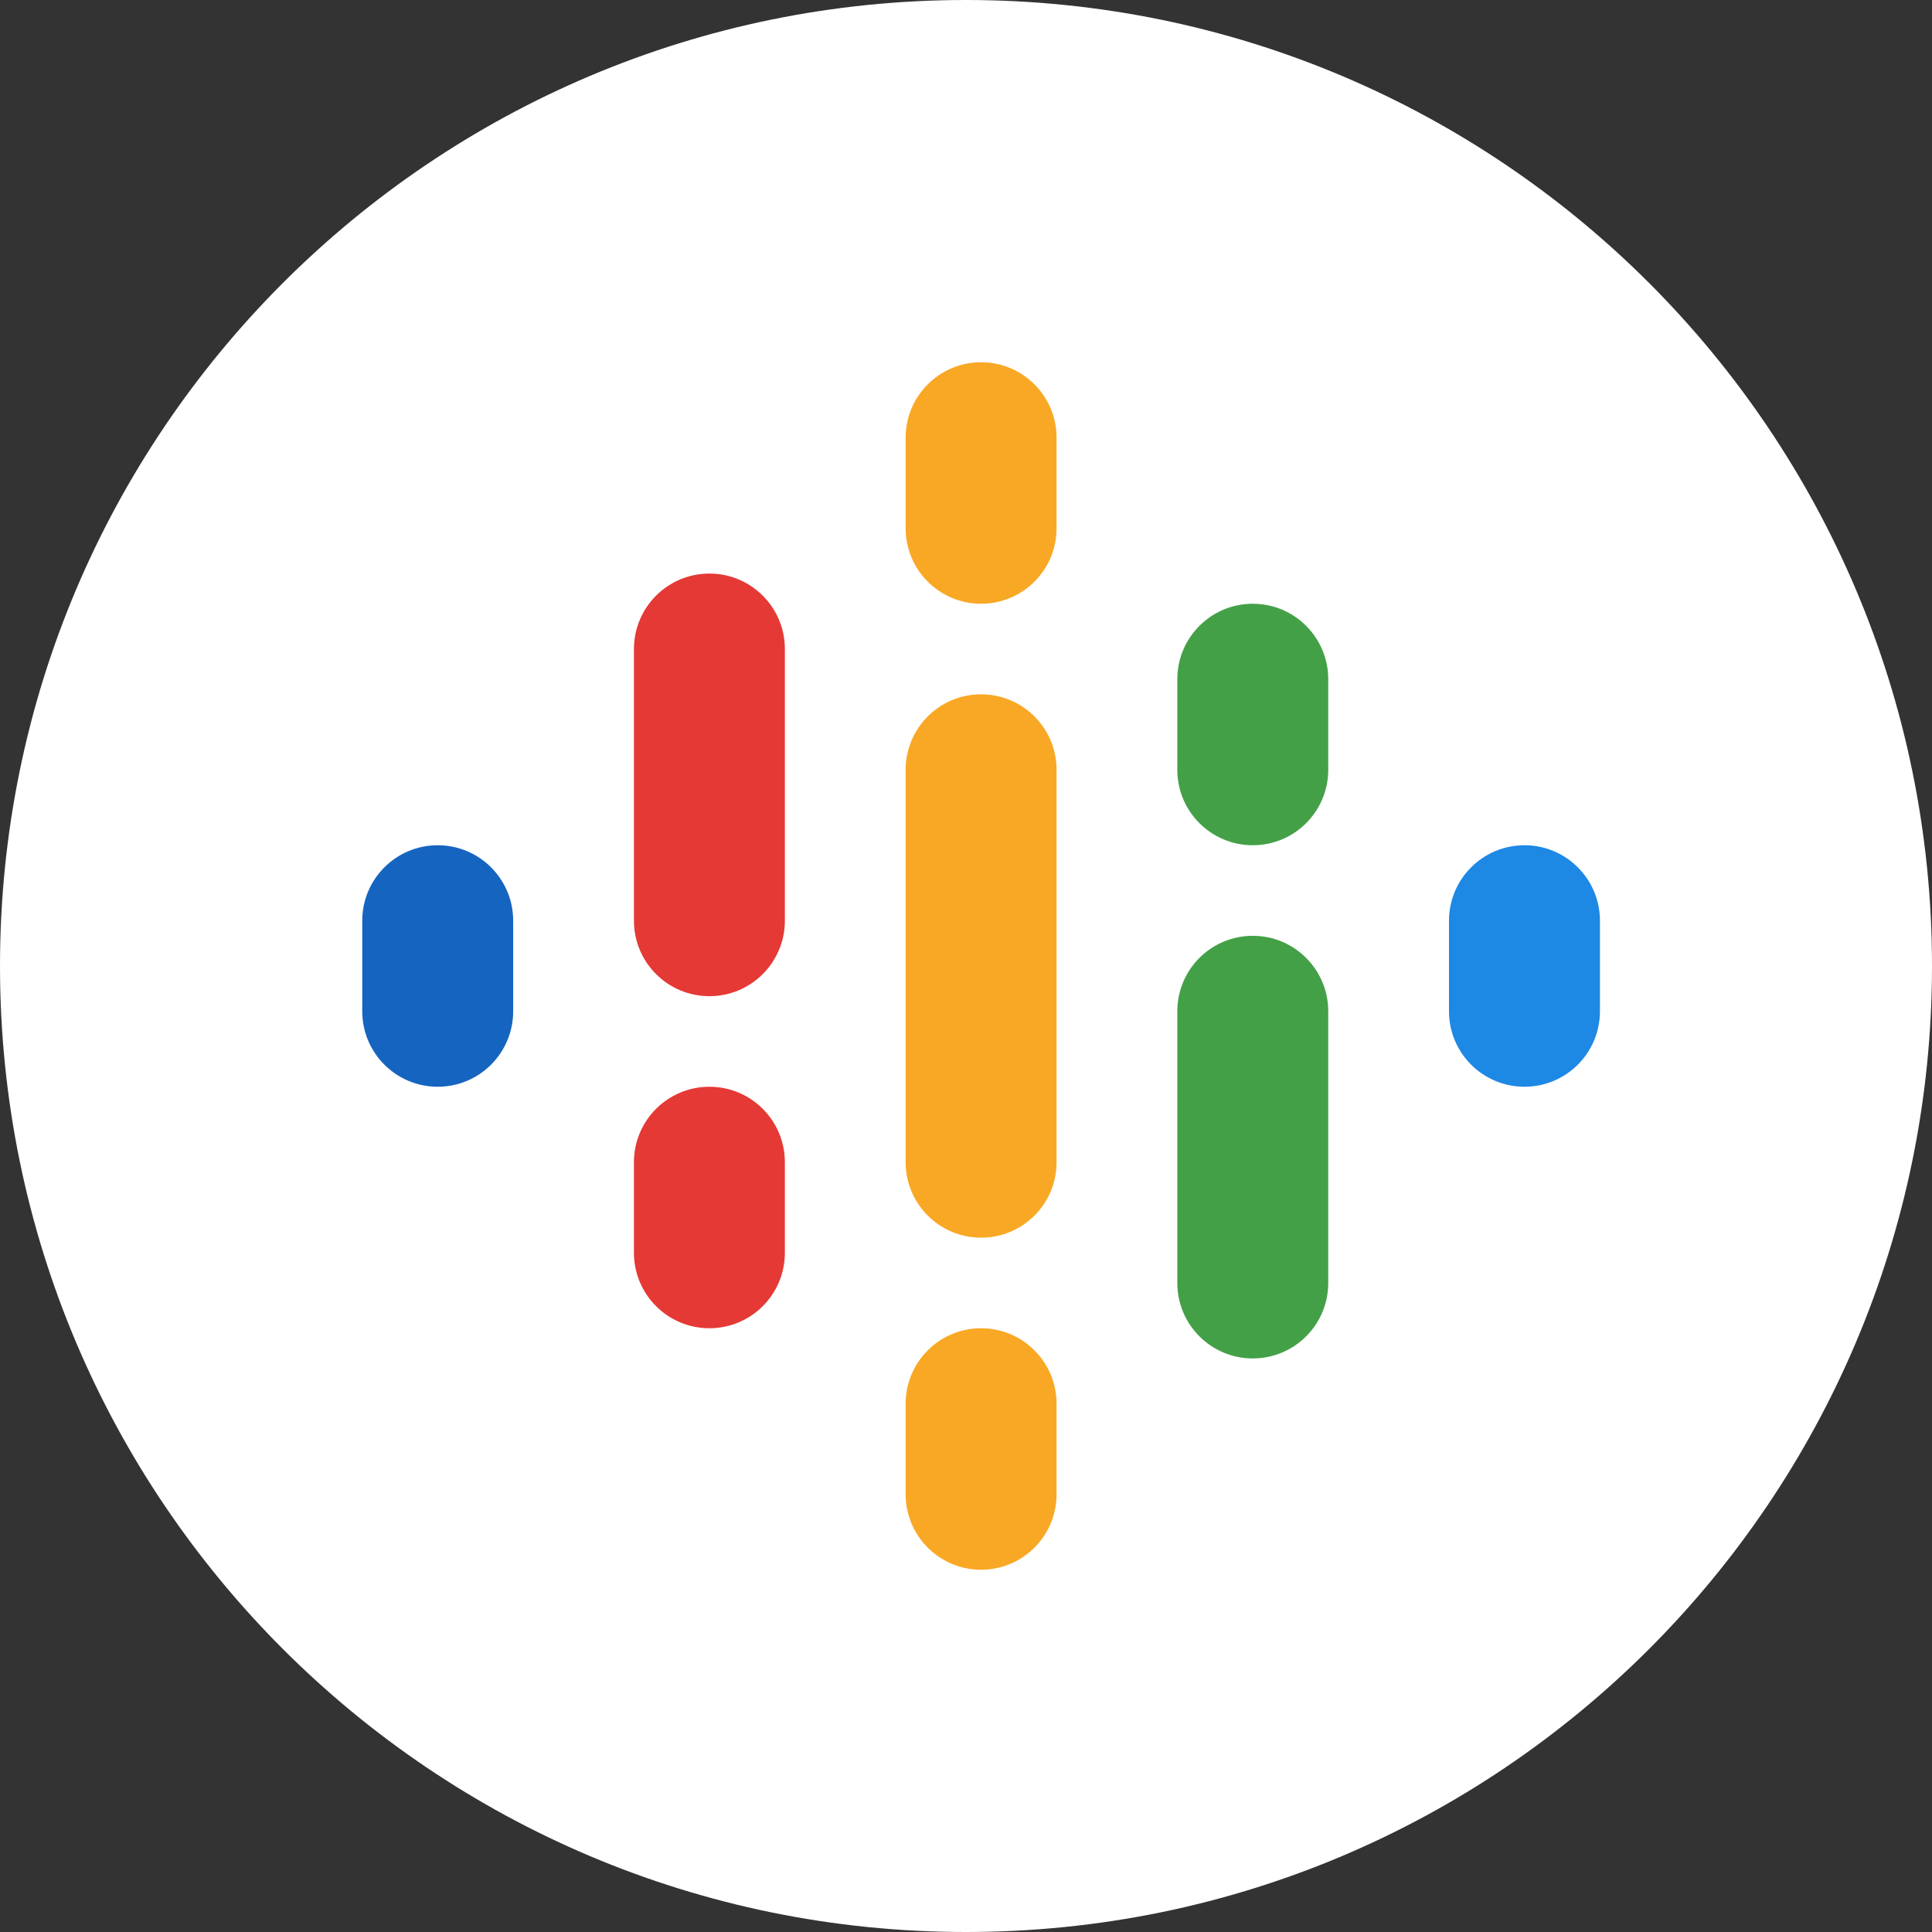 <svg width="64" height="64" viewBox="0 0 64 64" fill="none" xmlns="http://www.w3.org/2000/svg">
<rect x="0" y="0" width="64" height="64" fill="#333333" stroke="none"/>
<path d="M64 32C64 14.327 49.673 0 32 0C14.327 0 0 14.327 0 32C0 49.673 14.327 64 32 64C49.673 64 64 49.673 64 32Z" fill="#fff"/>
<path d="M32.5 20C31.119 20 30 18.881 30 17.5V14.5C30 13.119 31.119 12 32.5 12C33.881 12 35 13.119 35 14.5V17.5C35 18.881 33.881 20 32.5 20Z" fill="#F9A825"/>
<path d="M32.5 41C31.119 41 30 39.881 30 38.5V25.5C30 24.119 31.119 23 32.5 23C33.881 23 35 24.119 35 25.5V38.5C35 39.881 33.881 41 32.5 41Z" fill="#F9A825"/>
<path d="M32.5 52C31.119 52 30 50.881 30 49.5V46.5C30 45.119 31.119 44 32.5 44C33.881 44 35 45.119 35 46.5V49.5C35 50.881 33.881 52 32.5 52Z" fill="#F9A825"/>
<path d="M23.5 44C22.119 44 21 42.881 21 41.5V38.5C21 37.119 22.119 36 23.5 36C24.881 36 26 37.119 26 38.5V41.5C26 42.881 24.881 44 23.5 44Z" fill="#E53935"/>
<path d="M41.5 28C40.119 28 39 26.881 39 25.5V22.5C39 21.119 40.119 20 41.5 20C42.881 20 44 21.119 44 22.5V25.5C44 26.881 42.881 28 41.5 28Z" fill="#43A047"/>
<path d="M23.5 33C22.119 33 21 31.881 21 30.5V21.5C21 20.119 22.119 19 23.5 19C24.881 19 26 20.119 26 21.5V30.5C26 31.881 24.881 33 23.5 33Z" fill="#E53935"/>
<path d="M41.5 45C40.119 45 39 43.881 39 42.5V33.5C39 32.119 40.119 31 41.5 31C42.881 31 44 32.119 44 33.5V42.5C44 43.881 42.881 45 41.5 45Z" fill="#43A047"/>
<path d="M14.5 36C13.119 36 12 34.881 12 33.5V30.5C12 29.119 13.119 28 14.5 28C15.881 28 17 29.119 17 30.5V33.5C17 34.881 15.881 36 14.5 36Z" fill="#1565C0"/>
<path d="M50.5 36C49.119 36 48 34.881 48 33.5V30.5C48 29.119 49.119 28 50.5 28C51.881 28 53 29.119 53 30.5V33.5C53 34.881 51.881 36 50.5 36Z" fill="#1E88E5"/>
</svg>
